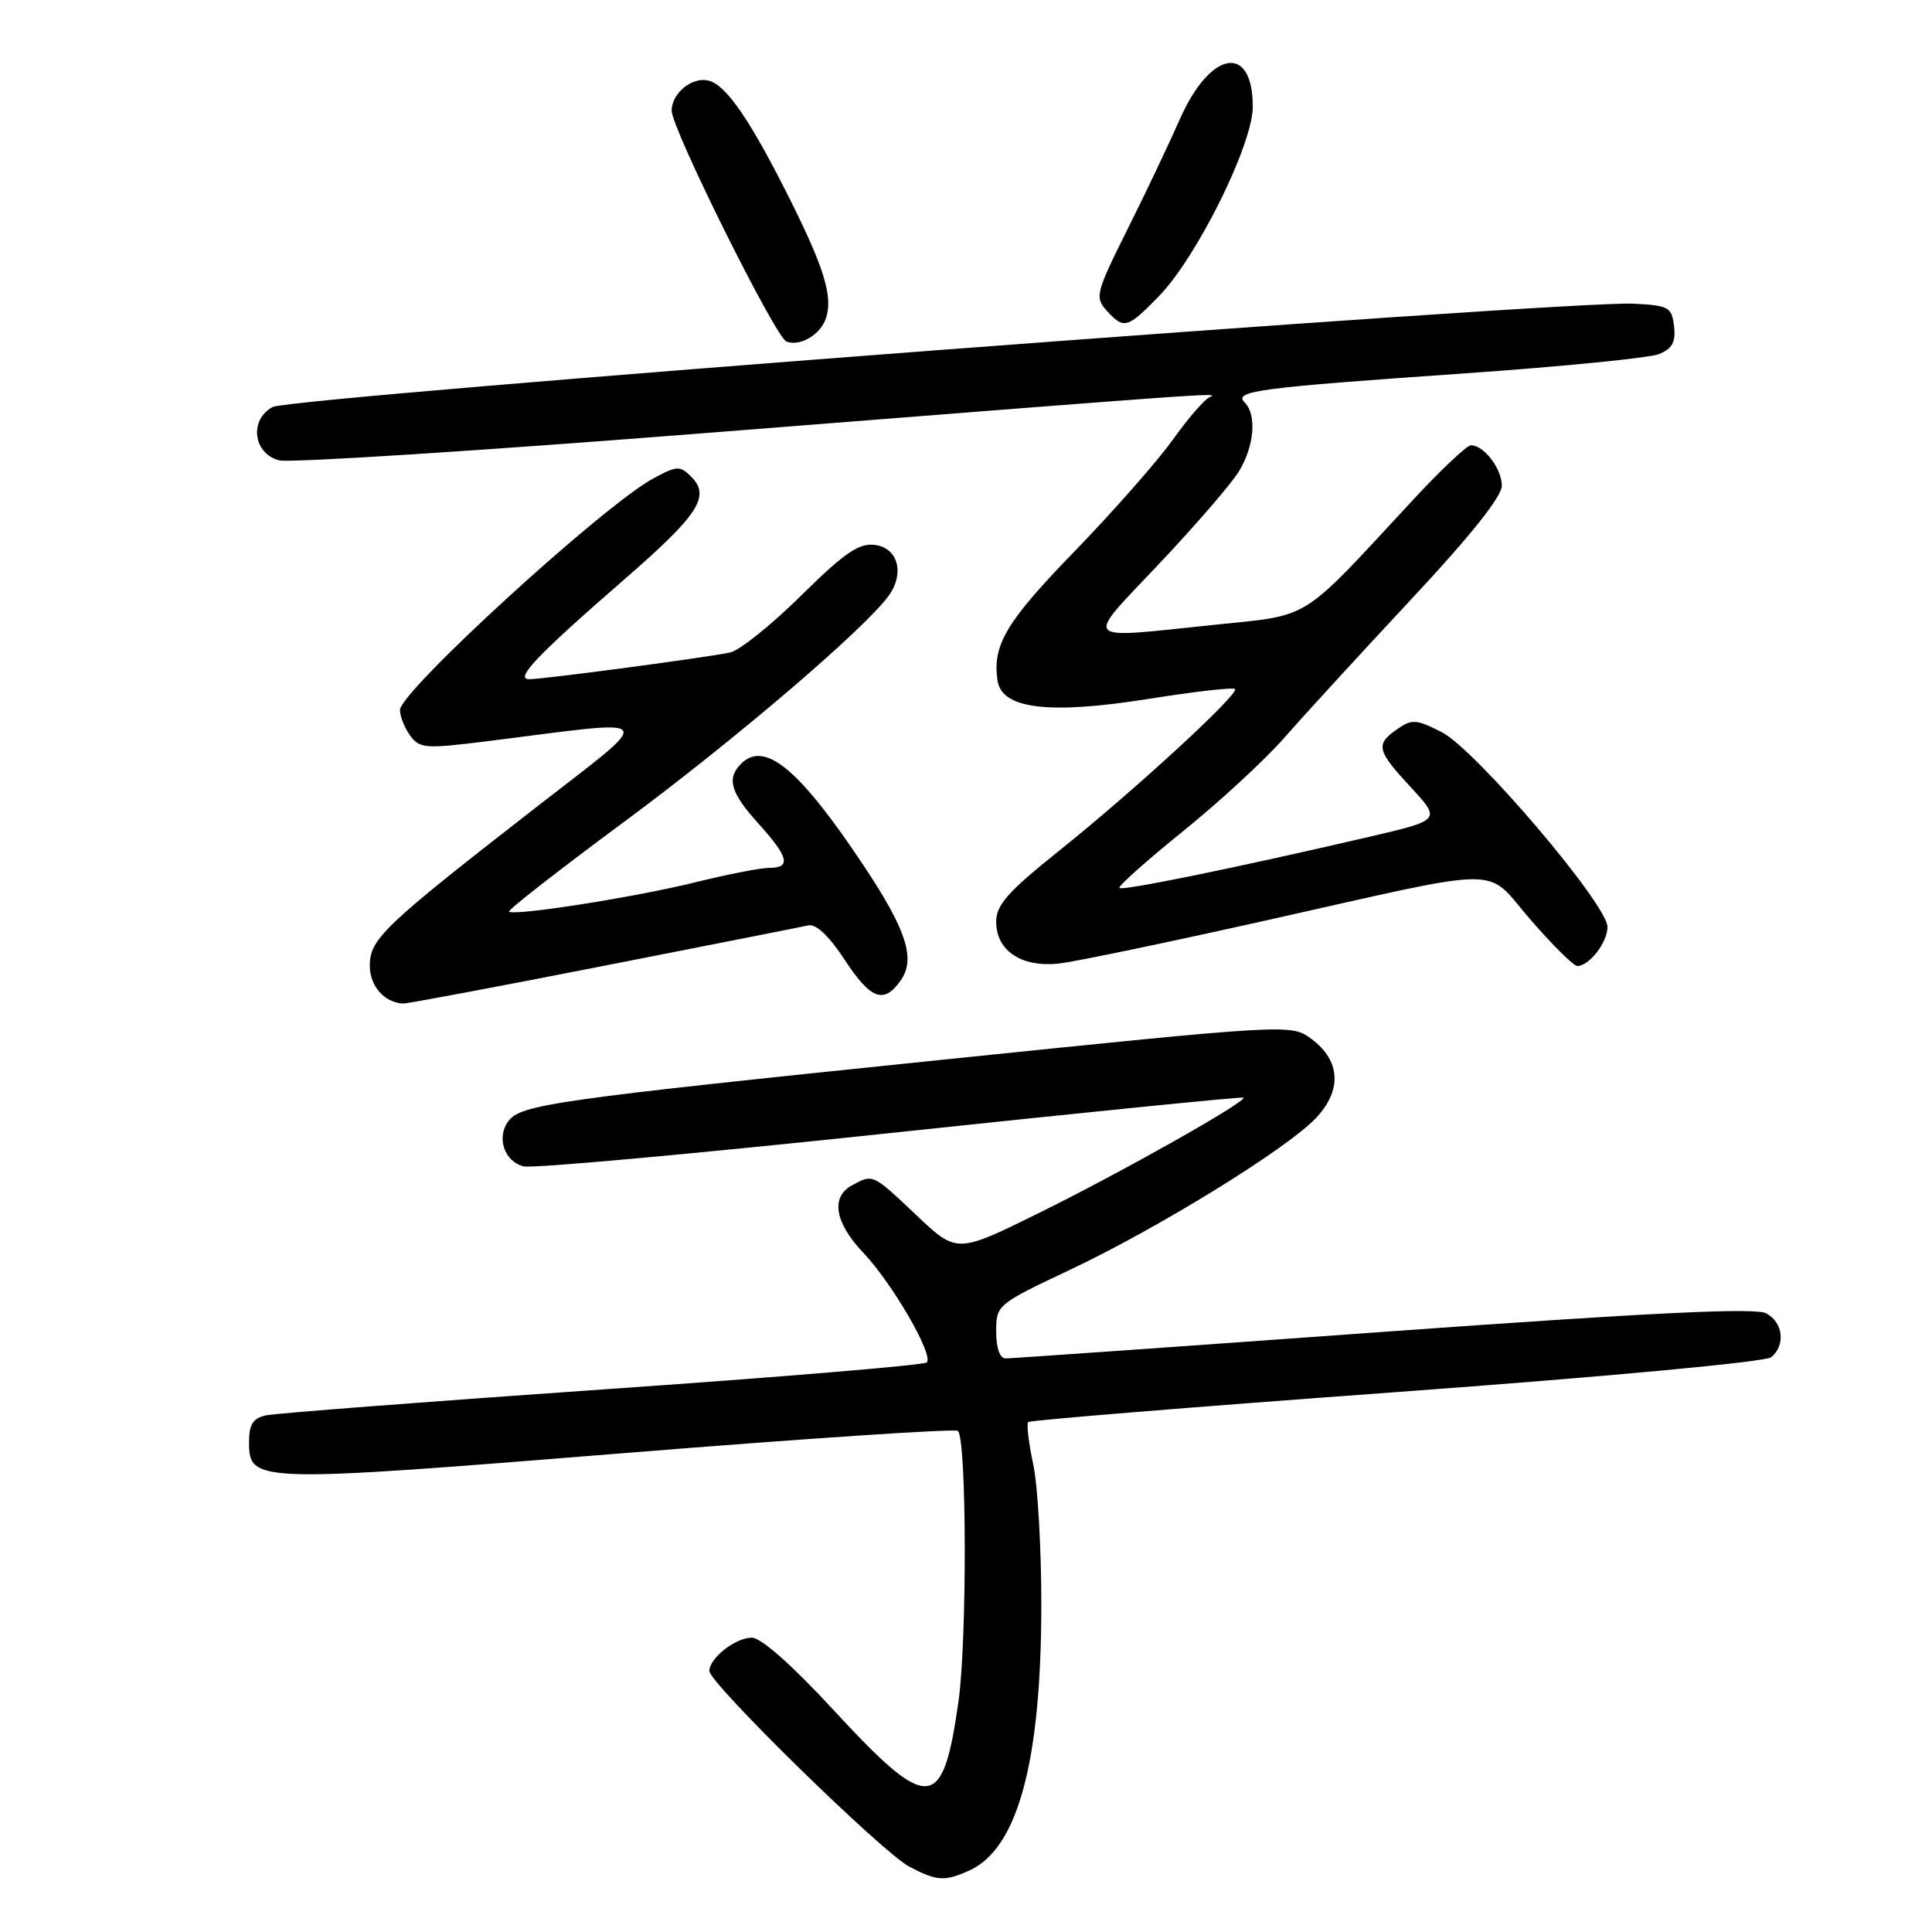 <?xml version="1.0" encoding="UTF-8" standalone="no"?>
<!DOCTYPE svg PUBLIC "-//W3C//DTD SVG 1.1//EN" "http://www.w3.org/Graphics/SVG/1.1/DTD/svg11.dtd" >
<svg xmlns="http://www.w3.org/2000/svg" xmlns:xlink="http://www.w3.org/1999/xlink" version="1.1" viewBox="0 0 256 256">
 <g >
 <path fill="currentColor"
d=" M 128.48 247.83 C 134.85 244.93 137.96 233.46 137.98 212.80 C 137.99 205.26 137.51 196.80 136.90 193.98 C 136.30 191.17 136.00 188.67 136.24 188.43 C 136.48 188.19 158.43 186.40 185.03 184.46 C 212.78 182.43 233.95 180.46 234.70 179.84 C 236.62 178.24 236.28 175.22 234.03 174.02 C 232.60 173.25 218.66 173.93 183.28 176.48 C 156.45 178.42 133.94 180.00 133.25 180.00 C 132.48 180.00 132.00 178.62 132.00 176.44 C 132.00 172.91 132.10 172.83 141.75 168.27 C 153.42 162.76 170.40 152.30 174.33 148.19 C 177.85 144.50 177.65 140.55 173.79 137.68 C 171.08 135.67 171.08 135.67 124.79 140.43 C 73.43 145.72 69.00 146.35 67.36 148.56 C 65.75 150.71 66.83 153.92 69.37 154.55 C 70.54 154.85 92.42 152.85 118.00 150.13 C 143.57 147.41 164.62 145.30 164.77 145.44 C 165.27 145.94 148.59 155.34 137.64 160.74 C 126.79 166.09 126.79 166.09 121.45 161.04 C 115.60 155.51 115.70 155.55 112.93 157.04 C 110.04 158.58 110.59 161.98 114.36 165.96 C 118.23 170.02 123.76 179.58 122.80 180.53 C 122.45 180.89 103.11 182.50 79.83 184.11 C 56.55 185.73 36.49 187.27 35.25 187.54 C 33.53 187.92 33.00 188.74 33.00 191.04 C 33.00 196.48 33.59 196.50 82.02 192.60 C 106.41 190.63 126.62 189.28 126.93 189.60 C 128.10 190.76 128.15 217.37 127.00 225.47 C 124.91 240.20 123.11 240.30 110.31 226.44 C 104.98 220.66 100.84 217.00 99.63 217.00 C 97.44 217.00 94.00 219.70 94.00 221.42 C 94.00 223.04 116.96 245.51 120.50 247.35 C 124.16 249.27 125.19 249.33 128.48 247.83 Z  M 79.95 127.99 C 94.00 125.23 106.22 122.82 107.10 122.62 C 108.13 122.39 109.85 124.02 111.89 127.13 C 115.38 132.45 117.11 133.10 119.35 129.91 C 121.35 127.06 120.13 123.26 114.49 114.77 C 105.94 101.91 101.33 98.07 98.20 101.20 C 96.25 103.15 96.79 105.03 100.50 109.13 C 104.52 113.58 104.86 115.00 101.92 115.00 C 100.77 115.00 96.38 115.86 92.17 116.90 C 84.25 118.87 68.07 121.41 67.45 120.79 C 67.26 120.59 74.17 115.21 82.80 108.82 C 97.50 97.94 114.83 83.11 117.82 78.85 C 119.90 75.87 118.94 72.55 115.88 72.20 C 113.79 71.95 111.84 73.30 106.15 78.92 C 102.23 82.79 98.01 86.18 96.77 86.45 C 93.83 87.10 72.03 90.00 70.12 90.00 C 68.14 90.00 71.20 86.79 82.72 76.78 C 92.59 68.20 94.18 65.75 91.59 63.17 C 90.11 61.68 89.71 61.70 86.57 63.39 C 80.02 66.92 53.00 91.62 53.00 94.08 C 53.00 94.93 53.61 96.45 54.35 97.47 C 55.61 99.19 56.37 99.24 64.60 98.21 C 87.82 95.30 87.20 94.39 70.73 107.21 C 50.77 122.74 49.00 124.43 49.00 127.97 C 49.00 130.68 50.97 132.89 53.45 132.97 C 53.97 132.99 65.90 130.75 79.95 127.99 Z  M 167.50 122.02 C 200.34 114.68 196.56 114.69 202.83 121.90 C 205.75 125.26 208.52 128.00 209.00 128.00 C 210.58 128.00 213.00 124.88 213.00 122.83 C 213.00 119.85 195.51 99.30 191.03 97.01 C 187.66 95.30 187.08 95.26 185.15 96.61 C 182.22 98.66 182.39 99.39 186.98 104.36 C 190.95 108.67 190.95 108.67 181.23 110.93 C 163.63 115.02 148.73 118.06 148.33 117.66 C 148.11 117.45 151.93 114.04 156.81 110.10 C 161.69 106.16 167.72 100.58 170.22 97.71 C 172.72 94.85 180.22 86.67 186.88 79.53 C 194.82 71.05 199.00 65.80 199.00 64.36 C 199.00 62.10 196.63 59.00 194.90 59.00 C 194.38 59.00 190.92 62.26 187.22 66.25 C 172.06 82.60 173.92 81.43 160.83 82.80 C 143.01 84.65 143.59 85.29 153.55 74.75 C 158.36 69.66 163.12 64.15 164.14 62.50 C 166.20 59.16 166.56 54.96 164.93 53.33 C 163.41 51.81 166.64 51.38 194.00 49.48 C 206.93 48.58 218.54 47.43 219.82 46.92 C 221.58 46.20 222.06 45.34 221.82 43.24 C 221.52 40.70 221.13 40.48 216.50 40.24 C 207.78 39.78 38.57 52.62 36.13 53.93 C 32.99 55.61 33.54 60.12 37.00 61.00 C 38.38 61.35 63.58 59.74 93.00 57.42 C 161.96 51.98 161.71 52.00 160.28 52.62 C 159.61 52.91 157.39 55.48 155.36 58.32 C 153.32 61.17 147.48 67.79 142.40 73.04 C 133.32 82.39 131.50 85.44 132.17 90.15 C 132.71 93.95 138.96 94.71 152.23 92.60 C 158.26 91.64 163.39 91.05 163.64 91.30 C 164.26 91.92 150.24 104.81 140.25 112.80 C 133.53 118.18 132.00 119.91 132.00 122.14 C 132.00 126.03 135.44 128.27 140.50 127.65 C 142.70 127.38 154.85 124.85 167.50 122.02 Z  M 109.47 42.09 C 110.36 39.29 109.20 35.49 104.76 26.59 C 99.49 16.03 96.27 11.30 93.92 10.69 C 91.73 10.12 89.00 12.33 89.00 14.67 C 89.00 17.05 102.78 44.76 104.22 45.27 C 106.08 45.94 108.77 44.30 109.47 42.09 Z  M 153.56 39.25 C 158.60 34.08 166.00 19.14 166.00 14.14 C 166.00 5.68 160.35 6.67 156.32 15.83 C 154.95 18.95 151.84 25.50 149.39 30.40 C 145.20 38.80 145.05 39.40 146.63 41.15 C 148.92 43.67 149.37 43.55 153.56 39.25 Z "/>
</g>
</svg>